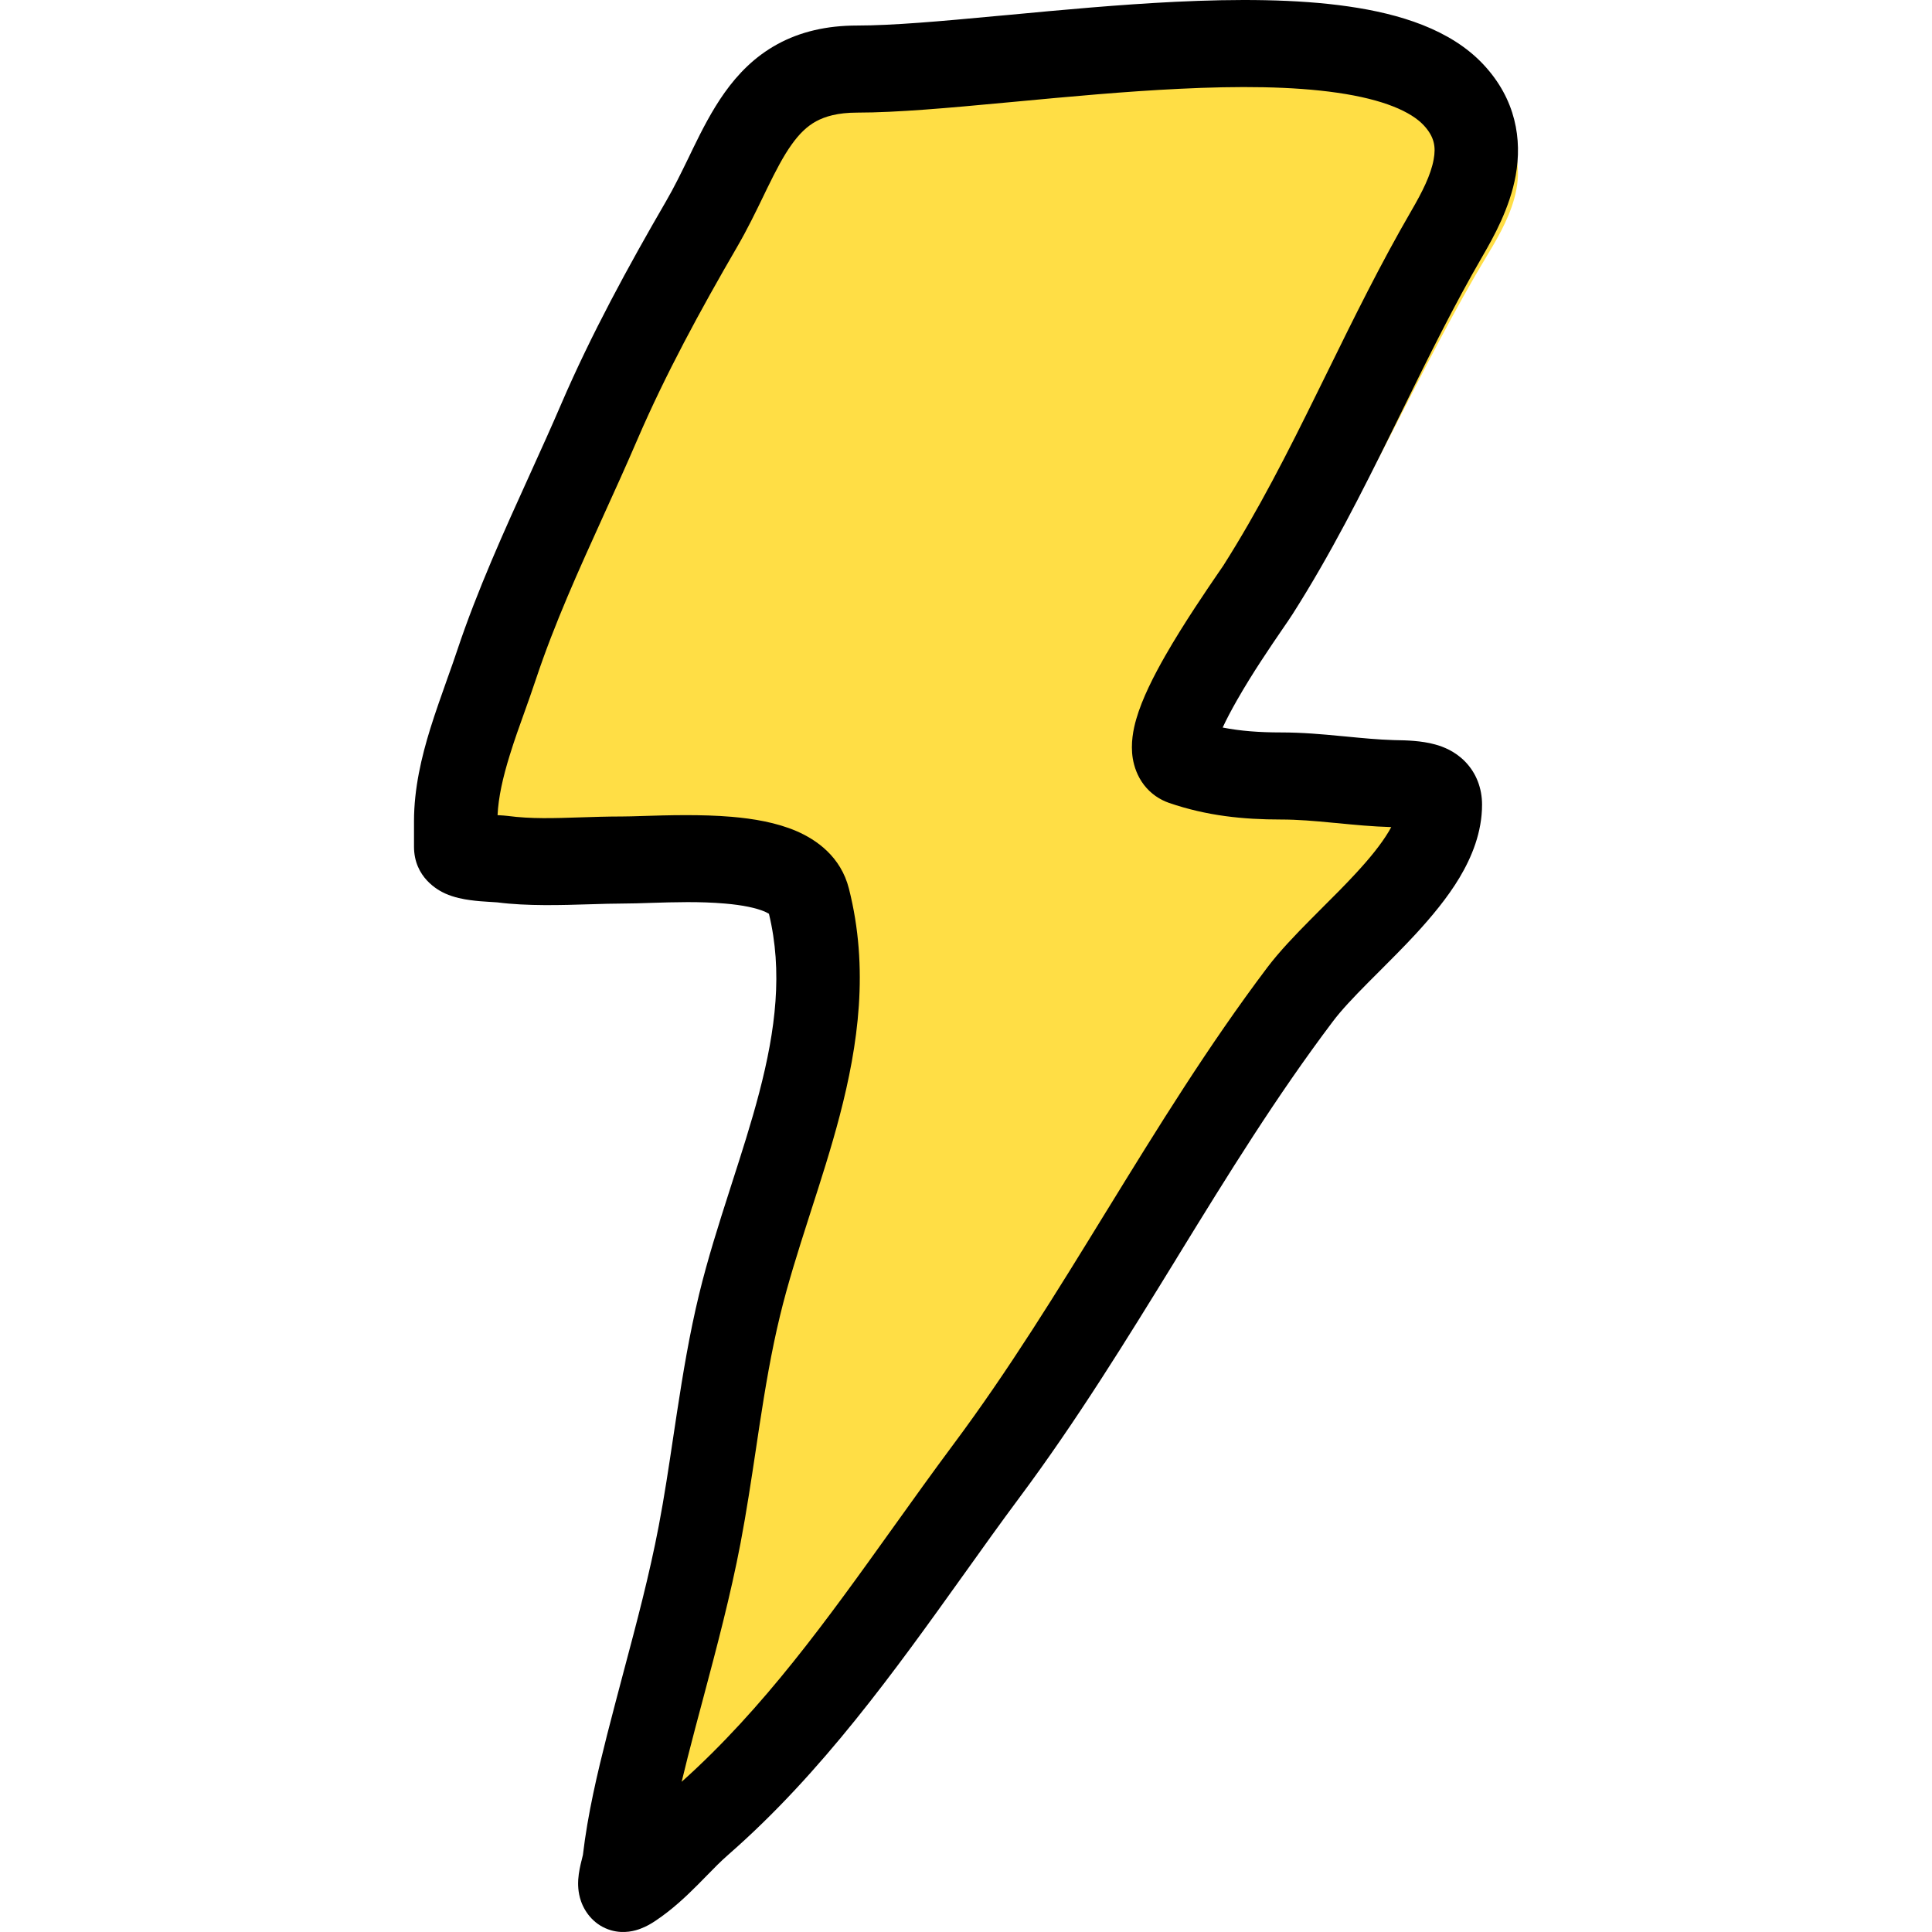 <svg width="28" height="28" viewBox="0 0 16 28" fill="none" xmlns="http://www.w3.org/2000/svg">
<g clip-path="url(#clip0_523_2)">
<path d="M3.111 6.329C3.538 5.378 4.066 4.45 4.614 3.544C5.25 2.492 5.431 1.36 6.899 1.36C9.111 1.36 14.323 0.345 15.667 1.725C16.301 2.376 15.892 3.142 15.569 3.675C14.571 5.325 13.868 7.075 12.791 8.698C12.618 8.96 11.114 10.933 11.676 11.118C12.148 11.274 12.612 11.322 13.128 11.322C13.688 11.322 14.213 11.415 14.769 11.429C15.08 11.438 15.471 11.431 15.471 11.726C15.471 12.656 14.017 13.63 13.411 14.4C11.712 16.559 10.488 18.945 8.801 21.116C7.505 22.784 6.309 24.632 4.614 26.052C4.264 26.346 4.004 26.683 3.607 26.938C3.282 27.147 3.457 26.777 3.477 26.609C3.543 26.064 3.676 25.528 3.818 24.993C4.079 24.002 4.386 23.013 4.585 22.011C4.798 20.936 4.902 19.84 5.172 18.777C5.65 16.89 6.703 15.02 6.186 13.066C5.99 12.326 4.152 12.506 3.448 12.506C2.876 12.506 2.255 12.565 1.688 12.494C1.547 12.477 1 12.489 1 12.318V11.959C1 11.226 1.359 10.451 1.601 9.754C2.008 8.584 2.601 7.466 3.111 6.329Z" fill="#FFDE45"/>
<path fill-rule="evenodd" clip-rule="evenodd" d="M13.547 0.094C14.279 0.2 15.022 0.424 15.5 0.936C15.971 1.44 16.06 2.022 15.967 2.541C15.882 3.015 15.646 3.436 15.488 3.709C15.065 4.438 14.697 5.187 14.318 5.959C14.268 6.06 14.218 6.161 14.168 6.263C13.738 7.135 13.287 8.03 12.736 8.896C12.702 8.95 12.649 9.027 12.583 9.123C12.413 9.372 12.158 9.744 11.929 10.145C11.844 10.294 11.773 10.429 11.72 10.544C11.98 10.595 12.254 10.615 12.564 10.615C12.871 10.615 13.163 10.641 13.43 10.667C13.452 10.669 13.474 10.671 13.496 10.673C13.744 10.697 13.968 10.719 14.198 10.726C14.21 10.726 14.224 10.726 14.24 10.727C14.37 10.729 14.601 10.734 14.798 10.789C14.917 10.821 15.088 10.888 15.233 11.037C15.398 11.206 15.479 11.428 15.479 11.661C15.479 12.063 15.329 12.423 15.154 12.717C14.977 13.013 14.745 13.289 14.518 13.536C14.345 13.723 14.158 13.91 13.986 14.082C13.933 14.135 13.881 14.186 13.832 14.236C13.613 14.457 13.439 14.641 13.318 14.802C12.501 15.884 11.795 17.027 11.074 18.201L11.034 18.267C10.33 19.411 9.609 20.584 8.774 21.705C8.505 22.066 8.236 22.443 7.961 22.828C6.973 24.209 5.915 25.691 4.557 26.878C4.446 26.975 4.35 27.073 4.238 27.188C4.198 27.229 4.155 27.272 4.109 27.319C3.944 27.484 3.748 27.671 3.502 27.836C3.443 27.876 3.369 27.92 3.283 27.952C3.21 27.98 3.049 28.03 2.858 27.976C2.62 27.908 2.48 27.723 2.421 27.555C2.373 27.419 2.377 27.297 2.38 27.241C2.387 27.132 2.414 27.021 2.426 26.973L2.428 26.966C2.443 26.903 2.447 26.887 2.447 26.887C2.447 26.887 2.447 26.889 2.447 26.891C2.518 26.283 2.659 25.695 2.798 25.144C2.878 24.831 2.959 24.525 3.039 24.223C3.229 23.51 3.412 22.822 3.547 22.115C3.628 21.69 3.692 21.263 3.758 20.822C3.776 20.706 3.793 20.59 3.811 20.472C3.897 19.912 3.992 19.333 4.132 18.757C4.256 18.246 4.417 17.741 4.572 17.258C4.582 17.228 4.592 17.197 4.601 17.167C4.748 16.71 4.889 16.273 5.003 15.836C5.242 14.922 5.346 14.078 5.144 13.243C5.132 13.236 5.112 13.225 5.082 13.211C4.959 13.159 4.766 13.117 4.506 13.095C4.14 13.063 3.771 13.075 3.442 13.085C3.291 13.09 3.149 13.095 3.019 13.095C2.883 13.095 2.727 13.1 2.561 13.105C2.138 13.118 1.643 13.134 1.208 13.078C1.209 13.078 1.209 13.078 1.209 13.078C1.209 13.078 1.201 13.077 1.178 13.076C1.163 13.075 1.149 13.074 1.133 13.073C1.12 13.072 1.104 13.071 1.084 13.07C1.011 13.066 0.912 13.059 0.812 13.045C0.722 13.033 0.582 13.008 0.451 12.949C0.355 12.906 0 12.72 0 12.27V11.901C0 11.427 0.11 10.966 0.236 10.56C0.308 10.328 0.402 10.064 0.486 9.827C0.539 9.679 0.588 9.541 0.626 9.426C0.917 8.553 1.31 7.688 1.685 6.862C1.841 6.518 1.994 6.181 2.135 5.852C2.571 4.84 3.106 3.859 3.651 2.92C3.771 2.714 3.871 2.507 3.98 2.284C4 2.241 4.021 2.197 4.043 2.153C4.17 1.892 4.317 1.602 4.502 1.342C4.693 1.074 4.935 0.822 5.266 0.641C5.597 0.46 5.98 0.37 6.422 0.37C6.934 0.37 7.635 0.308 8.453 0.231C8.508 0.226 8.564 0.221 8.62 0.216C9.382 0.144 10.221 0.066 11.038 0.026C11.912 -0.016 12.79 -0.016 13.547 0.094ZM8.561 1.488C7.76 1.563 7 1.632 6.422 1.632C6.14 1.632 5.957 1.688 5.828 1.758C5.698 1.829 5.586 1.936 5.473 2.095C5.354 2.261 5.248 2.465 5.12 2.726C5.102 2.764 5.083 2.803 5.063 2.844C4.955 3.067 4.831 3.323 4.686 3.573C4.149 4.497 3.644 5.427 3.238 6.369C3.075 6.748 2.909 7.114 2.746 7.472C2.384 8.27 2.037 9.034 1.768 9.841C1.709 10.018 1.653 10.175 1.599 10.326C1.526 10.529 1.456 10.723 1.387 10.947C1.287 11.269 1.223 11.556 1.211 11.814C1.225 11.815 1.239 11.815 1.25 11.816C1.278 11.818 1.319 11.82 1.358 11.825C1.697 11.87 2.031 11.858 2.407 11.846C2.598 11.84 2.8 11.833 3.019 11.833C3.091 11.833 3.193 11.83 3.315 11.826C3.662 11.815 4.167 11.8 4.606 11.838C4.911 11.864 5.25 11.919 5.543 12.045C5.835 12.171 6.186 12.416 6.303 12.878C6.598 14.039 6.436 15.149 6.17 16.168C6.046 16.642 5.895 17.111 5.75 17.56C5.74 17.593 5.729 17.627 5.718 17.66C5.562 18.146 5.416 18.608 5.305 19.067C5.179 19.585 5.09 20.117 5.005 20.671C4.989 20.781 4.972 20.892 4.955 21.005C4.888 21.449 4.819 21.908 4.733 22.361C4.589 23.117 4.387 23.877 4.192 24.61C4.114 24.9 4.038 25.187 3.967 25.466C3.937 25.587 3.907 25.706 3.879 25.823C5.07 24.757 5.991 23.469 6.94 22.143C7.228 21.741 7.518 21.335 7.819 20.931C8.621 19.855 9.316 18.724 10.028 17.565L10.056 17.52C10.774 16.353 11.509 15.159 12.367 14.021C12.545 13.786 12.774 13.548 12.992 13.328C13.049 13.271 13.106 13.214 13.162 13.157C13.33 12.99 13.492 12.828 13.647 12.66C13.853 12.438 14.017 12.235 14.128 12.049C14.141 12.028 14.152 12.007 14.163 11.987C13.892 11.979 13.629 11.954 13.389 11.93C13.365 11.928 13.342 11.926 13.319 11.924C13.052 11.898 12.809 11.877 12.564 11.877C12.016 11.877 11.49 11.824 10.942 11.636C10.808 11.589 10.679 11.505 10.579 11.375C10.482 11.248 10.437 11.11 10.417 10.992C10.382 10.774 10.426 10.566 10.467 10.423C10.553 10.123 10.725 9.788 10.891 9.498C11.155 9.036 11.504 8.526 11.656 8.304C11.693 8.251 11.718 8.214 11.728 8.199C12.238 7.396 12.664 6.556 13.092 5.686C13.142 5.586 13.191 5.485 13.241 5.384C13.618 4.616 14.007 3.825 14.454 3.055C14.614 2.78 14.738 2.533 14.778 2.309C14.811 2.129 14.789 1.983 14.634 1.816C14.45 1.619 14.054 1.441 13.381 1.344C12.734 1.25 11.943 1.245 11.094 1.287C10.304 1.325 9.49 1.401 8.723 1.473C8.669 1.478 8.614 1.483 8.561 1.488Z" fill="black"/>
</g>
<defs>
<clipPath id="clip0_523_2">
<rect width="28" height="28" fill="white"/>
</clipPath>
</defs>
</svg>
